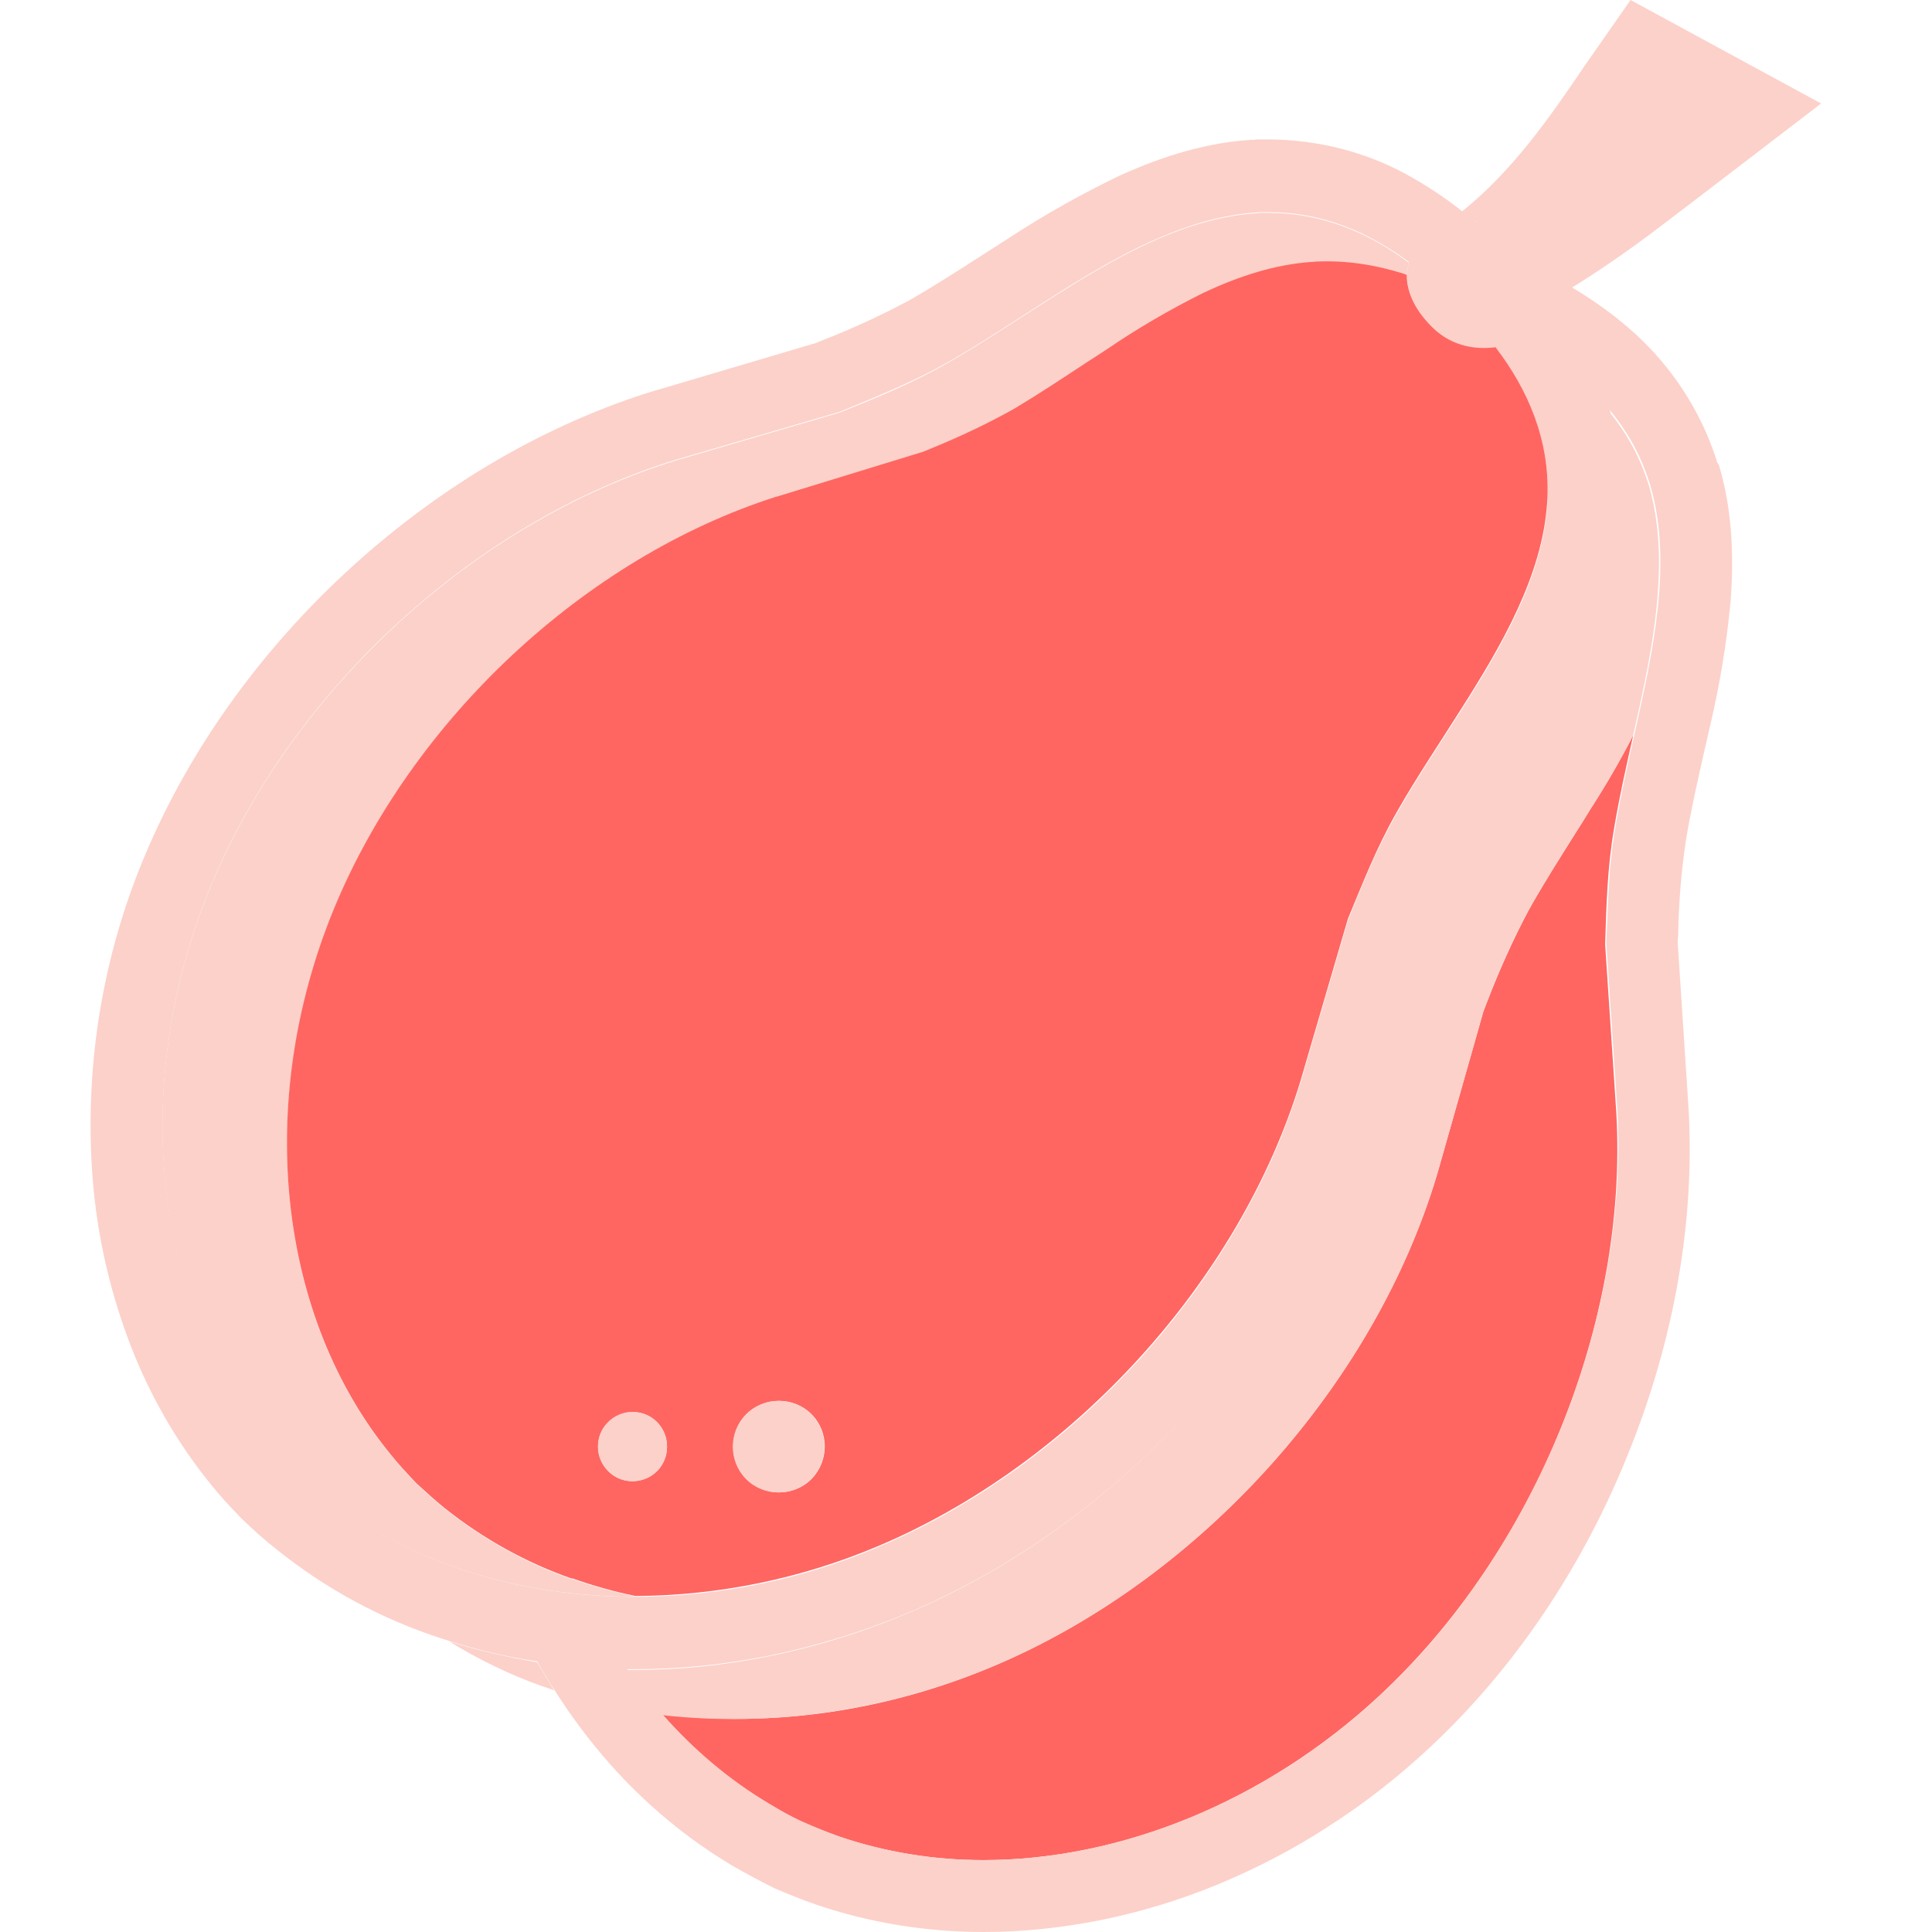 <svg width="40" height="40" viewBox="0 0 29 32" fill="none" xmlns="http://www.w3.org/2000/svg">
<path d="M25.272 18.445L25.086 15.641C25.107 14.988 25.122 14.371 25.236 13.711C25.322 13.195 25.437 12.686 25.552 12.177C25.337 12.593 25.1 13.002 24.842 13.403C24.763 13.532 24.684 13.661 24.605 13.783C24.326 14.228 24.06 14.644 23.816 15.081C23.558 15.569 23.329 16.078 23.128 16.602L23.07 16.752L22.31 19.427C21.278 22.913 18.416 26.111 15.024 27.567C13.224 28.342 11.287 28.621 9.466 28.392C9.982 28.98 10.577 29.489 11.237 29.876C11.416 29.984 11.603 30.092 11.797 30.178C11.99 30.264 12.191 30.343 12.385 30.414C13.159 30.68 13.97 30.809 14.787 30.809C17.053 30.809 19.449 29.848 21.342 28.091C23.924 25.695 25.466 21.901 25.272 18.445Z" fill="#FF6661"/>
<path d="M5.942 27.188C6.43 27.489 6.946 27.74 7.491 27.933H7.499C7.556 27.955 7.621 27.976 7.678 27.998C7.585 27.847 7.491 27.689 7.398 27.532C6.903 27.446 6.416 27.338 5.942 27.188Z" fill="#FCD1CA"/>
<path d="M15.023 27.567C18.416 26.111 21.277 22.912 22.31 19.427L23.07 16.752L23.127 16.601C23.321 16.078 23.55 15.576 23.816 15.081C24.06 14.643 24.325 14.22 24.605 13.783C24.684 13.661 24.762 13.532 24.841 13.403C25.1 13.008 25.336 12.599 25.551 12.176C25.58 12.033 25.616 11.897 25.645 11.753C25.917 10.512 26.147 9.193 25.81 8.038C25.795 8.01 25.795 7.981 25.781 7.952C25.637 7.515 25.415 7.135 25.143 6.805C25.279 7.285 25.343 7.78 25.329 8.282C25.322 8.318 25.322 8.354 25.322 8.375V8.425C25.279 9.121 25.085 9.838 24.727 10.613C24.425 11.237 24.081 11.839 23.701 12.42L23.457 12.8C23.17 13.238 22.912 13.646 22.668 14.07C22.417 14.536 22.195 15.016 22.001 15.511C21.987 15.554 21.966 15.59 21.951 15.633L21.177 18.265V18.272V18.279C20.632 20.072 19.613 21.815 18.251 23.321C16.888 24.827 15.239 26.01 13.482 26.742C12.764 27.043 12.018 27.273 11.251 27.43C10.512 27.581 9.759 27.66 8.999 27.66C8.956 27.66 8.913 27.66 8.87 27.66C9.049 27.925 9.243 28.169 9.451 28.406C11.287 28.614 13.223 28.334 15.023 27.567Z" fill="#FCD1CA"/>
<path d="M26.942 7.659C26.934 7.638 26.927 7.602 26.913 7.566C26.655 6.792 26.196 6.089 25.593 5.537C25.271 5.242 24.912 4.984 24.539 4.762C24.991 4.482 25.436 4.174 25.859 3.858C26.232 3.579 28.663 1.714 28.663 1.714L25.507 0L24.761 1.069C24.166 1.951 23.549 2.833 22.718 3.5C22.431 3.27 22.122 3.069 21.799 2.89C21.104 2.51 20.322 2.316 19.526 2.309H19.519C19.469 2.309 19.419 2.309 19.368 2.309C19.332 2.309 19.297 2.309 19.275 2.316H19.225C18.529 2.359 17.812 2.56 17.038 2.912C16.414 3.213 15.811 3.55 15.23 3.93L14.85 4.174C14.413 4.454 14.004 4.719 13.581 4.963C13.115 5.214 12.634 5.436 12.139 5.63L12.017 5.68L9.378 6.462H9.371C7.578 7.007 5.835 8.018 4.329 9.388C2.823 10.758 1.647 12.4 0.908 14.15C0.17 15.892 -0.124 17.793 0.048 19.679C0.134 20.576 0.342 21.451 0.665 22.29C0.987 23.122 1.432 23.896 1.991 24.584C2.128 24.757 2.285 24.929 2.472 25.122L2.493 25.144L2.515 25.165C2.708 25.352 2.888 25.51 3.06 25.646C3.885 26.313 4.824 26.822 5.835 27.145C5.871 27.159 5.907 27.166 5.943 27.181C6.416 27.331 6.904 27.446 7.399 27.518C7.485 27.675 7.578 27.833 7.678 27.984C7.951 28.414 8.259 28.83 8.596 29.21C9.185 29.877 9.873 30.451 10.633 30.903C10.82 31.01 11.028 31.125 11.271 31.247L11.3 31.261L11.329 31.276C11.58 31.383 11.795 31.469 12.003 31.541C12.899 31.849 13.846 32 14.793 32C15.453 32 16.105 31.928 16.751 31.799C17.41 31.663 18.049 31.469 18.673 31.211C19.311 30.946 19.921 30.63 20.494 30.257C21.09 29.877 21.649 29.44 22.165 28.959C23.556 27.668 24.697 25.99 25.457 24.104C26.224 22.225 26.576 20.238 26.468 18.367V18.367L26.289 15.627C26.289 15.584 26.289 15.541 26.296 15.498C26.303 14.967 26.346 14.437 26.425 13.913C26.504 13.432 26.612 12.959 26.726 12.45C26.762 12.307 26.791 12.156 26.827 12.013C26.985 11.338 27.099 10.65 27.164 9.961C27.228 9.108 27.171 8.369 26.97 7.702L26.942 7.659ZM21.348 28.091C19.454 29.849 17.059 30.809 14.793 30.809C13.975 30.809 13.165 30.68 12.39 30.415C12.189 30.343 11.996 30.265 11.802 30.178C11.608 30.092 11.422 29.985 11.243 29.877C10.583 29.483 9.988 28.981 9.471 28.393C9.263 28.156 9.07 27.905 8.89 27.647C8.934 27.647 8.977 27.647 9.02 27.647C9.773 27.647 10.526 27.568 11.271 27.417C12.032 27.259 12.777 27.03 13.502 26.729C15.252 25.997 16.901 24.814 18.271 23.308C19.641 21.802 20.652 20.059 21.197 18.266V18.259V18.252L21.972 15.62C21.986 15.577 22.008 15.541 22.022 15.498C22.215 15.003 22.438 14.523 22.689 14.056C22.933 13.633 23.191 13.225 23.478 12.787L23.721 12.407C24.102 11.826 24.446 11.224 24.747 10.6C25.106 9.825 25.299 9.108 25.342 8.412V8.362C25.342 8.333 25.342 8.305 25.349 8.269C25.364 7.767 25.299 7.272 25.163 6.792C25.436 7.121 25.658 7.502 25.801 7.939C25.816 7.968 25.816 7.996 25.83 8.025C26.174 9.18 25.938 10.499 25.665 11.74C25.636 11.883 25.601 12.02 25.572 12.163C25.457 12.672 25.342 13.181 25.256 13.698C25.142 14.351 25.134 14.975 25.106 15.627L25.292 18.431C25.464 21.902 23.922 25.696 21.348 28.091ZM3.813 24.728C3.648 24.592 3.49 24.448 3.34 24.305C3.189 24.161 3.053 23.996 2.916 23.831C1.009 21.494 0.65 17.872 2.013 14.623C3.375 11.374 6.409 8.62 9.715 7.609L12.412 6.82C13.014 6.569 13.595 6.34 14.169 6.017C14.743 5.694 15.302 5.314 15.868 4.956C16.937 4.274 18.099 3.6 19.297 3.521H19.304C19.332 3.521 19.361 3.514 19.39 3.514H19.519C20.401 3.514 21.168 3.844 21.835 4.339C21.821 4.403 21.807 4.482 21.807 4.568C21.807 4.805 21.9 5.099 22.223 5.429C22.574 5.78 22.997 5.802 23.277 5.766C23.815 6.469 24.166 7.301 24.137 8.255C24.137 8.283 24.13 8.312 24.13 8.348C24.051 9.553 23.377 10.707 22.696 11.776C22.337 12.342 21.964 12.895 21.634 13.476C21.305 14.056 21.075 14.63 20.831 15.233L20.042 17.929C19.031 21.242 16.277 24.269 13.028 25.632C11.766 26.169 10.404 26.442 9.034 26.449C9.027 26.449 9.02 26.449 9.012 26.449C7.055 26.449 5.211 25.861 3.813 24.728ZM22.933 3.679C22.94 3.672 22.954 3.665 22.961 3.658C22.954 3.672 22.947 3.672 22.933 3.679C22.911 3.693 22.89 3.708 22.868 3.722C22.89 3.708 22.911 3.693 22.933 3.679Z" fill="#FCD1CA"/>
<path d="M9.01 26.447C9.017 26.447 9.024 26.447 9.032 26.447C8.673 26.368 8.322 26.275 7.977 26.153V26.16C7.217 25.895 6.507 25.5 5.876 24.998C5.733 24.884 5.582 24.747 5.41 24.59L5.403 24.582L5.396 24.575C5.231 24.41 5.101 24.253 4.98 24.109C3.093 21.821 2.72 18.279 4.026 15.087C5.317 11.939 8.192 9.249 11.362 8.238H11.37L13.801 7.492L13.937 7.435C14.41 7.241 14.869 7.026 15.314 6.775C15.708 6.538 16.088 6.287 16.49 6.022L16.834 5.8C17.336 5.456 17.867 5.147 18.412 4.875C19.058 4.566 19.646 4.394 20.212 4.351H20.234H20.241C20.262 4.351 20.291 4.344 20.32 4.344C20.807 4.322 21.295 4.394 21.747 4.559C21.768 4.566 21.783 4.573 21.804 4.581C21.804 4.495 21.819 4.416 21.833 4.351C21.173 3.856 20.399 3.526 19.517 3.526H19.387C19.359 3.526 19.33 3.534 19.301 3.534H19.294C18.089 3.612 16.935 4.287 15.866 4.968C15.3 5.326 14.747 5.699 14.166 6.029C13.586 6.359 13.012 6.589 12.409 6.833L9.713 7.621C6.4 8.633 3.373 11.386 2.01 14.635C0.648 17.884 1.006 21.506 2.914 23.844C3.05 24.009 3.187 24.174 3.337 24.317C3.488 24.46 3.646 24.604 3.811 24.74C5.209 25.859 7.052 26.447 9.01 26.447Z" fill="#FCD1CA"/>
<path d="M20.316 4.332C20.28 4.332 20.252 4.339 20.237 4.339H20.23H20.209C19.642 4.382 19.054 4.554 18.409 4.862C17.864 5.135 17.333 5.443 16.831 5.787L16.487 6.01C16.085 6.275 15.705 6.526 15.31 6.763C14.866 7.014 14.407 7.229 13.934 7.423L13.797 7.48L11.366 8.226H11.359C8.189 9.237 5.313 11.926 4.022 15.075C2.717 18.266 3.097 21.809 4.976 24.097C5.091 24.24 5.227 24.391 5.392 24.563L5.399 24.57L5.406 24.577C5.579 24.735 5.729 24.871 5.873 24.986C6.504 25.488 7.214 25.883 7.974 26.148V26.141C8.318 26.263 8.67 26.363 9.028 26.435C10.405 26.427 11.761 26.148 13.023 25.617C16.264 24.255 19.025 21.228 20.037 17.915L20.826 15.218C21.076 14.616 21.299 14.042 21.629 13.461C21.959 12.88 22.332 12.328 22.69 11.761C23.371 10.693 24.046 9.531 24.125 8.333C24.125 8.305 24.132 8.269 24.132 8.24C24.168 7.286 23.809 6.454 23.271 5.752C22.991 5.787 22.568 5.766 22.217 5.415C21.894 5.092 21.801 4.791 21.801 4.554C21.779 4.547 21.765 4.54 21.744 4.532C21.292 4.389 20.804 4.31 20.316 4.332ZM9.387 24.362C9.164 24.584 8.799 24.592 8.576 24.369C8.354 24.147 8.347 23.781 8.569 23.559C8.791 23.337 9.157 23.329 9.38 23.552C9.38 23.552 9.38 23.552 9.387 23.559C9.602 23.781 9.602 24.14 9.387 24.362ZM11.94 24.498C11.646 24.792 11.158 24.792 10.864 24.498C10.57 24.204 10.57 23.717 10.864 23.423C11.158 23.129 11.646 23.129 11.94 23.423C12.234 23.717 12.234 24.197 11.94 24.498Z" fill="#FF6661"/>
<path d="M11.934 23.424C11.64 23.13 11.152 23.13 10.858 23.424C10.564 23.718 10.564 24.205 10.858 24.499C11.152 24.793 11.64 24.793 11.934 24.499C12.228 24.198 12.228 23.718 11.934 23.424Z" fill="#FCD1CA"/>
<path d="M9.38 23.552C9.157 23.329 8.791 23.329 8.569 23.559C8.347 23.781 8.347 24.147 8.576 24.369C8.799 24.591 9.164 24.591 9.387 24.362C9.602 24.14 9.602 23.781 9.38 23.552Z" fill="#FCD1CA"/>
</svg>
